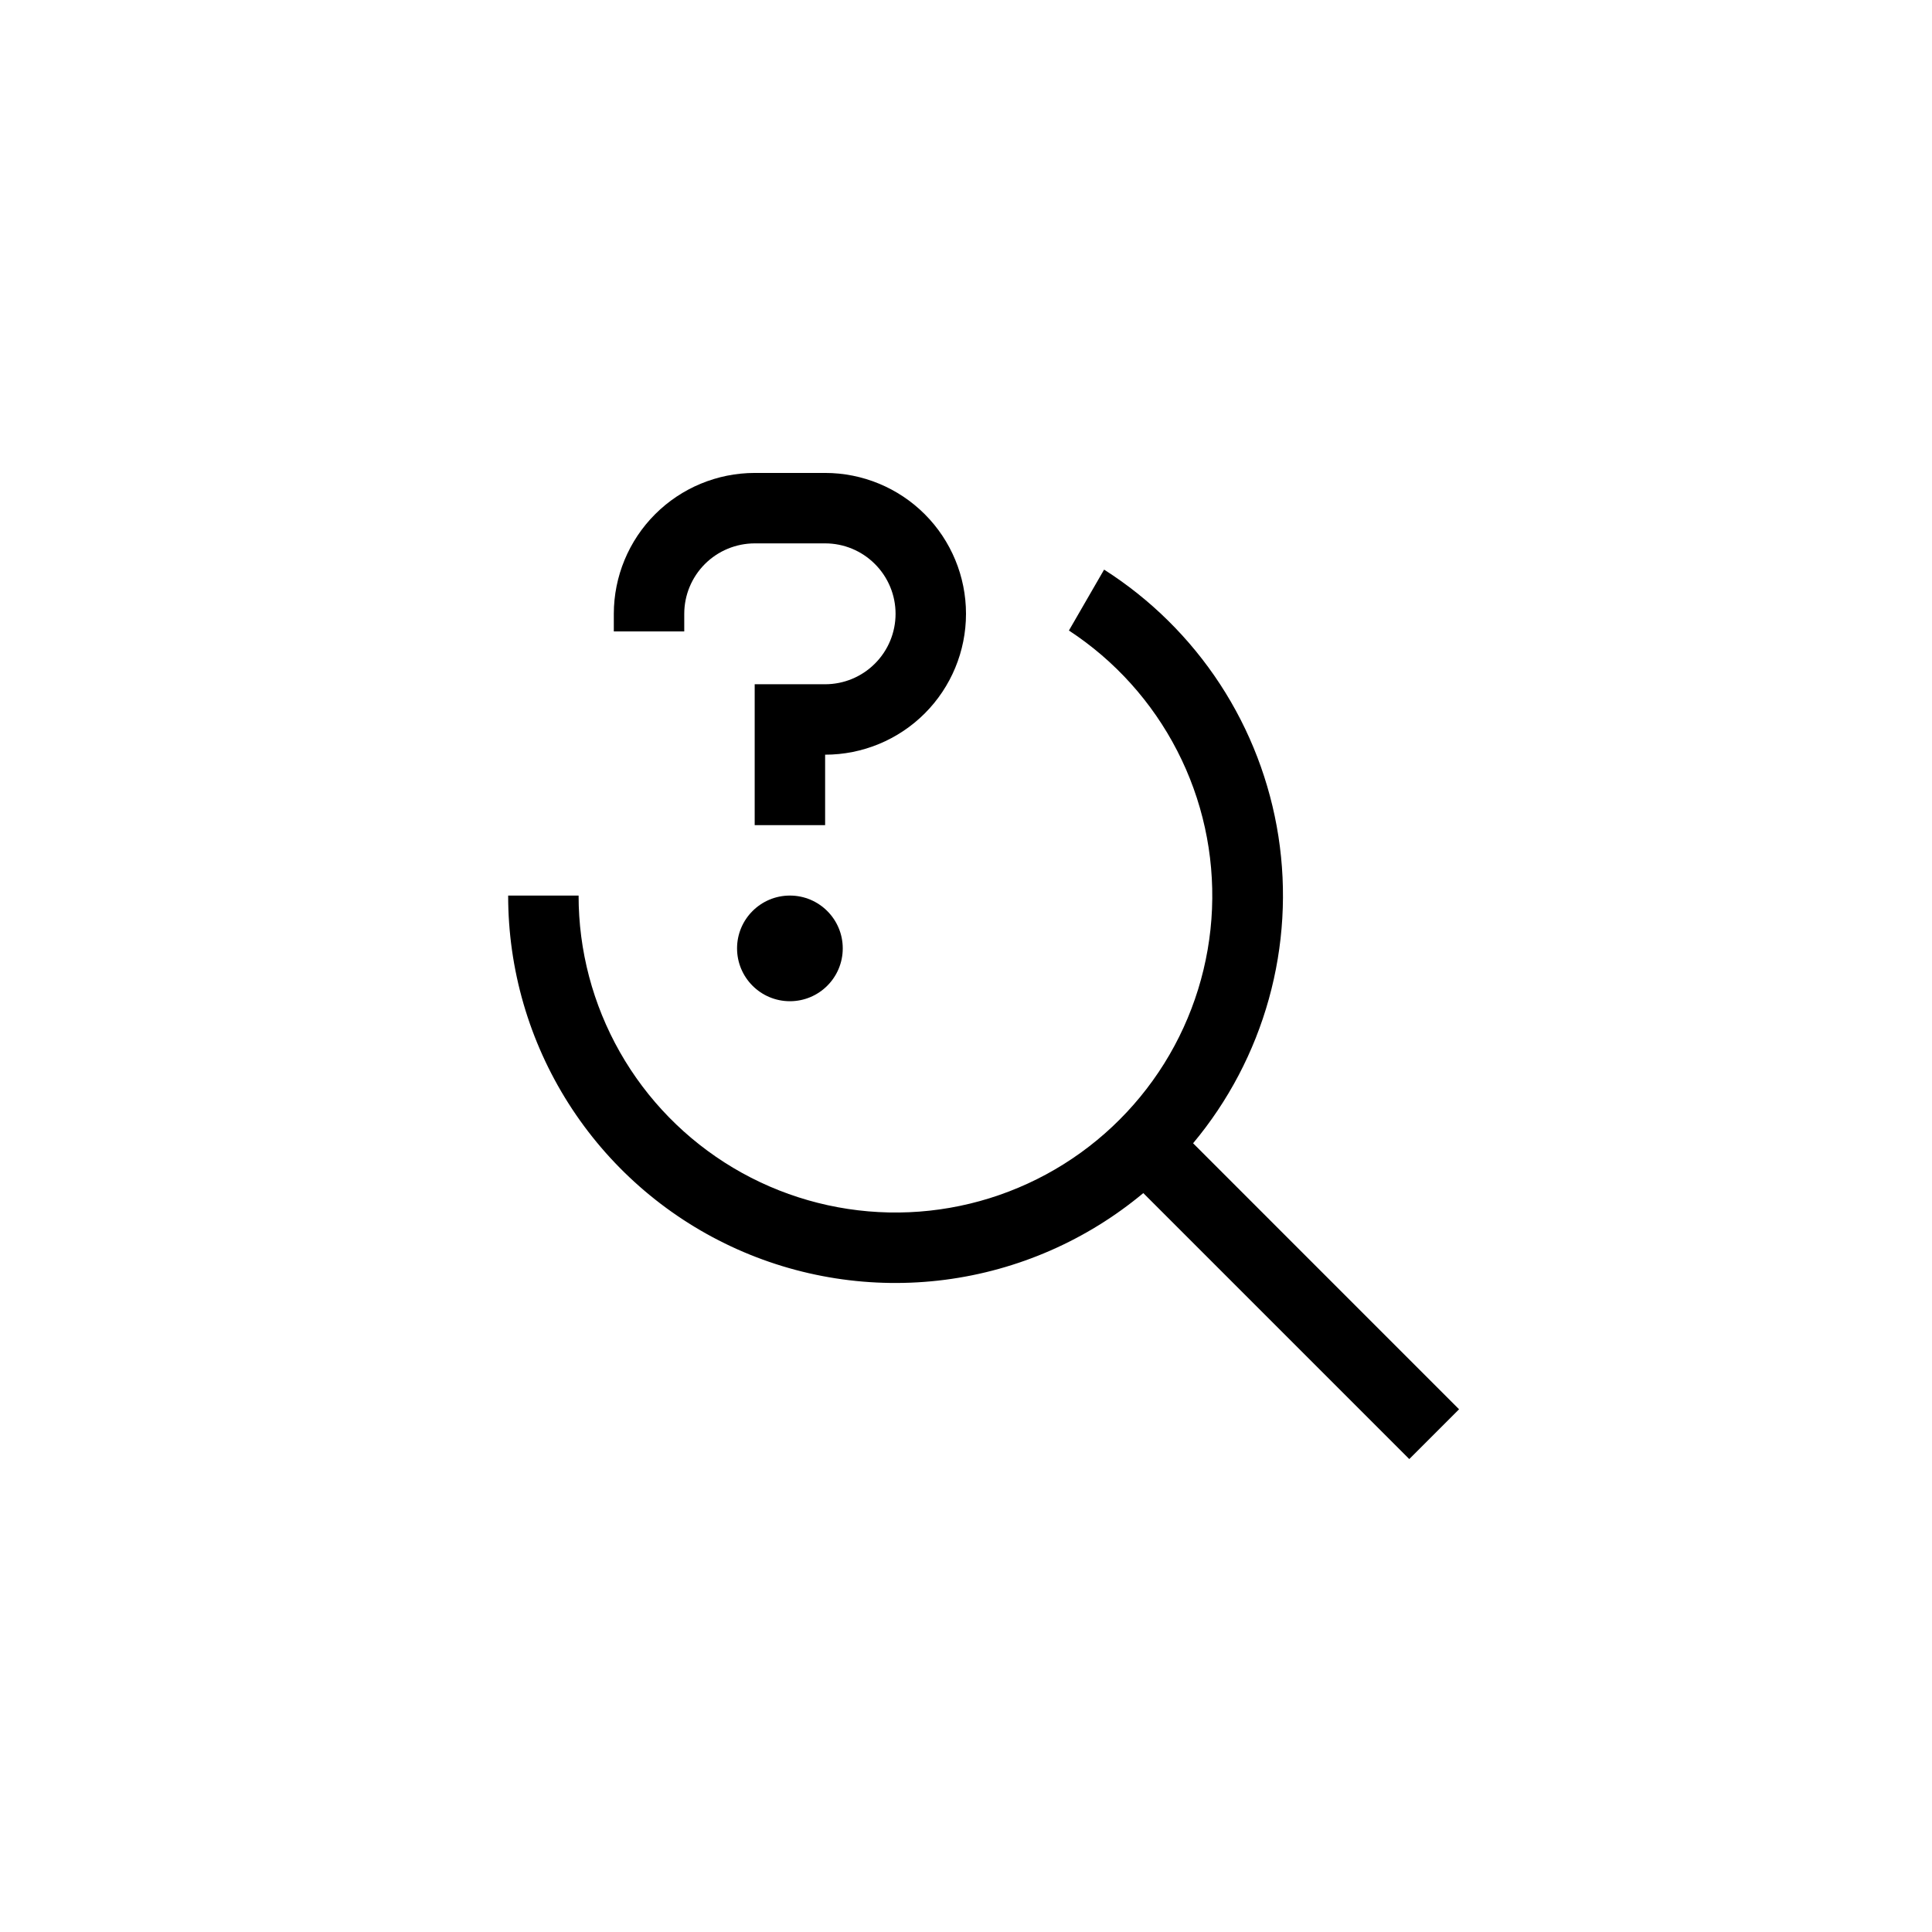 <svg width="48" height="48" viewBox="0 0 48 48" fill="none" xmlns="http://www.w3.org/2000/svg">
<g clip-path="url(#clip0_240_22)">
<path d="M19.625 24.875C20.35 24.875 20.938 24.287 20.938 23.562C20.938 22.838 20.35 22.25 19.625 22.25C18.9 22.25 18.312 22.838 18.312 23.562C18.312 24.287 18.9 24.875 19.625 24.875Z" fill="black"/>
<path d="M20.5 20.5H18.75V17H20.5C20.964 17 21.409 16.816 21.737 16.487C22.066 16.159 22.25 15.714 22.25 15.25C22.25 14.786 22.066 14.341 21.737 14.013C21.409 13.684 20.964 13.5 20.5 13.5H18.75C18.286 13.501 17.841 13.685 17.513 14.013C17.185 14.341 17 14.786 17 15.25V15.688H15.25V15.25C15.251 14.322 15.62 13.432 16.276 12.776C16.932 12.12 17.822 11.751 18.75 11.75H20.5C21.428 11.75 22.319 12.119 22.975 12.775C23.631 13.431 24 14.322 24 15.25C24 16.178 23.631 17.069 22.975 17.725C22.319 18.381 21.428 18.75 20.5 18.75V20.5Z" fill="black"/>
<path d="M29.642 28.404C30.517 27.357 31.159 26.135 31.524 24.82C31.89 23.505 31.971 22.127 31.762 20.778C31.552 19.429 31.058 18.14 30.311 16.997C29.564 15.855 28.582 14.885 27.431 14.152L26.557 15.665C27.698 16.412 28.625 17.442 29.248 18.654C29.872 19.867 30.169 21.22 30.112 22.583C30.055 23.945 29.645 25.269 28.923 26.425C28.2 27.581 27.19 28.53 25.99 29.178C24.791 29.826 23.444 30.152 22.081 30.123C20.718 30.094 19.386 29.712 18.215 29.014C17.044 28.315 16.074 27.325 15.401 26.139C14.728 24.953 14.374 23.613 14.375 22.25H12.625C12.624 24.079 13.144 25.871 14.125 27.415C15.106 28.959 16.506 30.191 18.163 30.967C19.819 31.743 21.663 32.03 23.477 31.796C25.291 31.561 27 30.814 28.405 29.642L35.013 36.25L36.25 35.013L29.642 28.404Z" fill="black"/>
</g>
<defs>
<clipPath id="clip0_240_22">
<rect width="28" height="28" fill="white" transform="translate(10 10)"/>
</clipPath>
</defs>
</svg>
